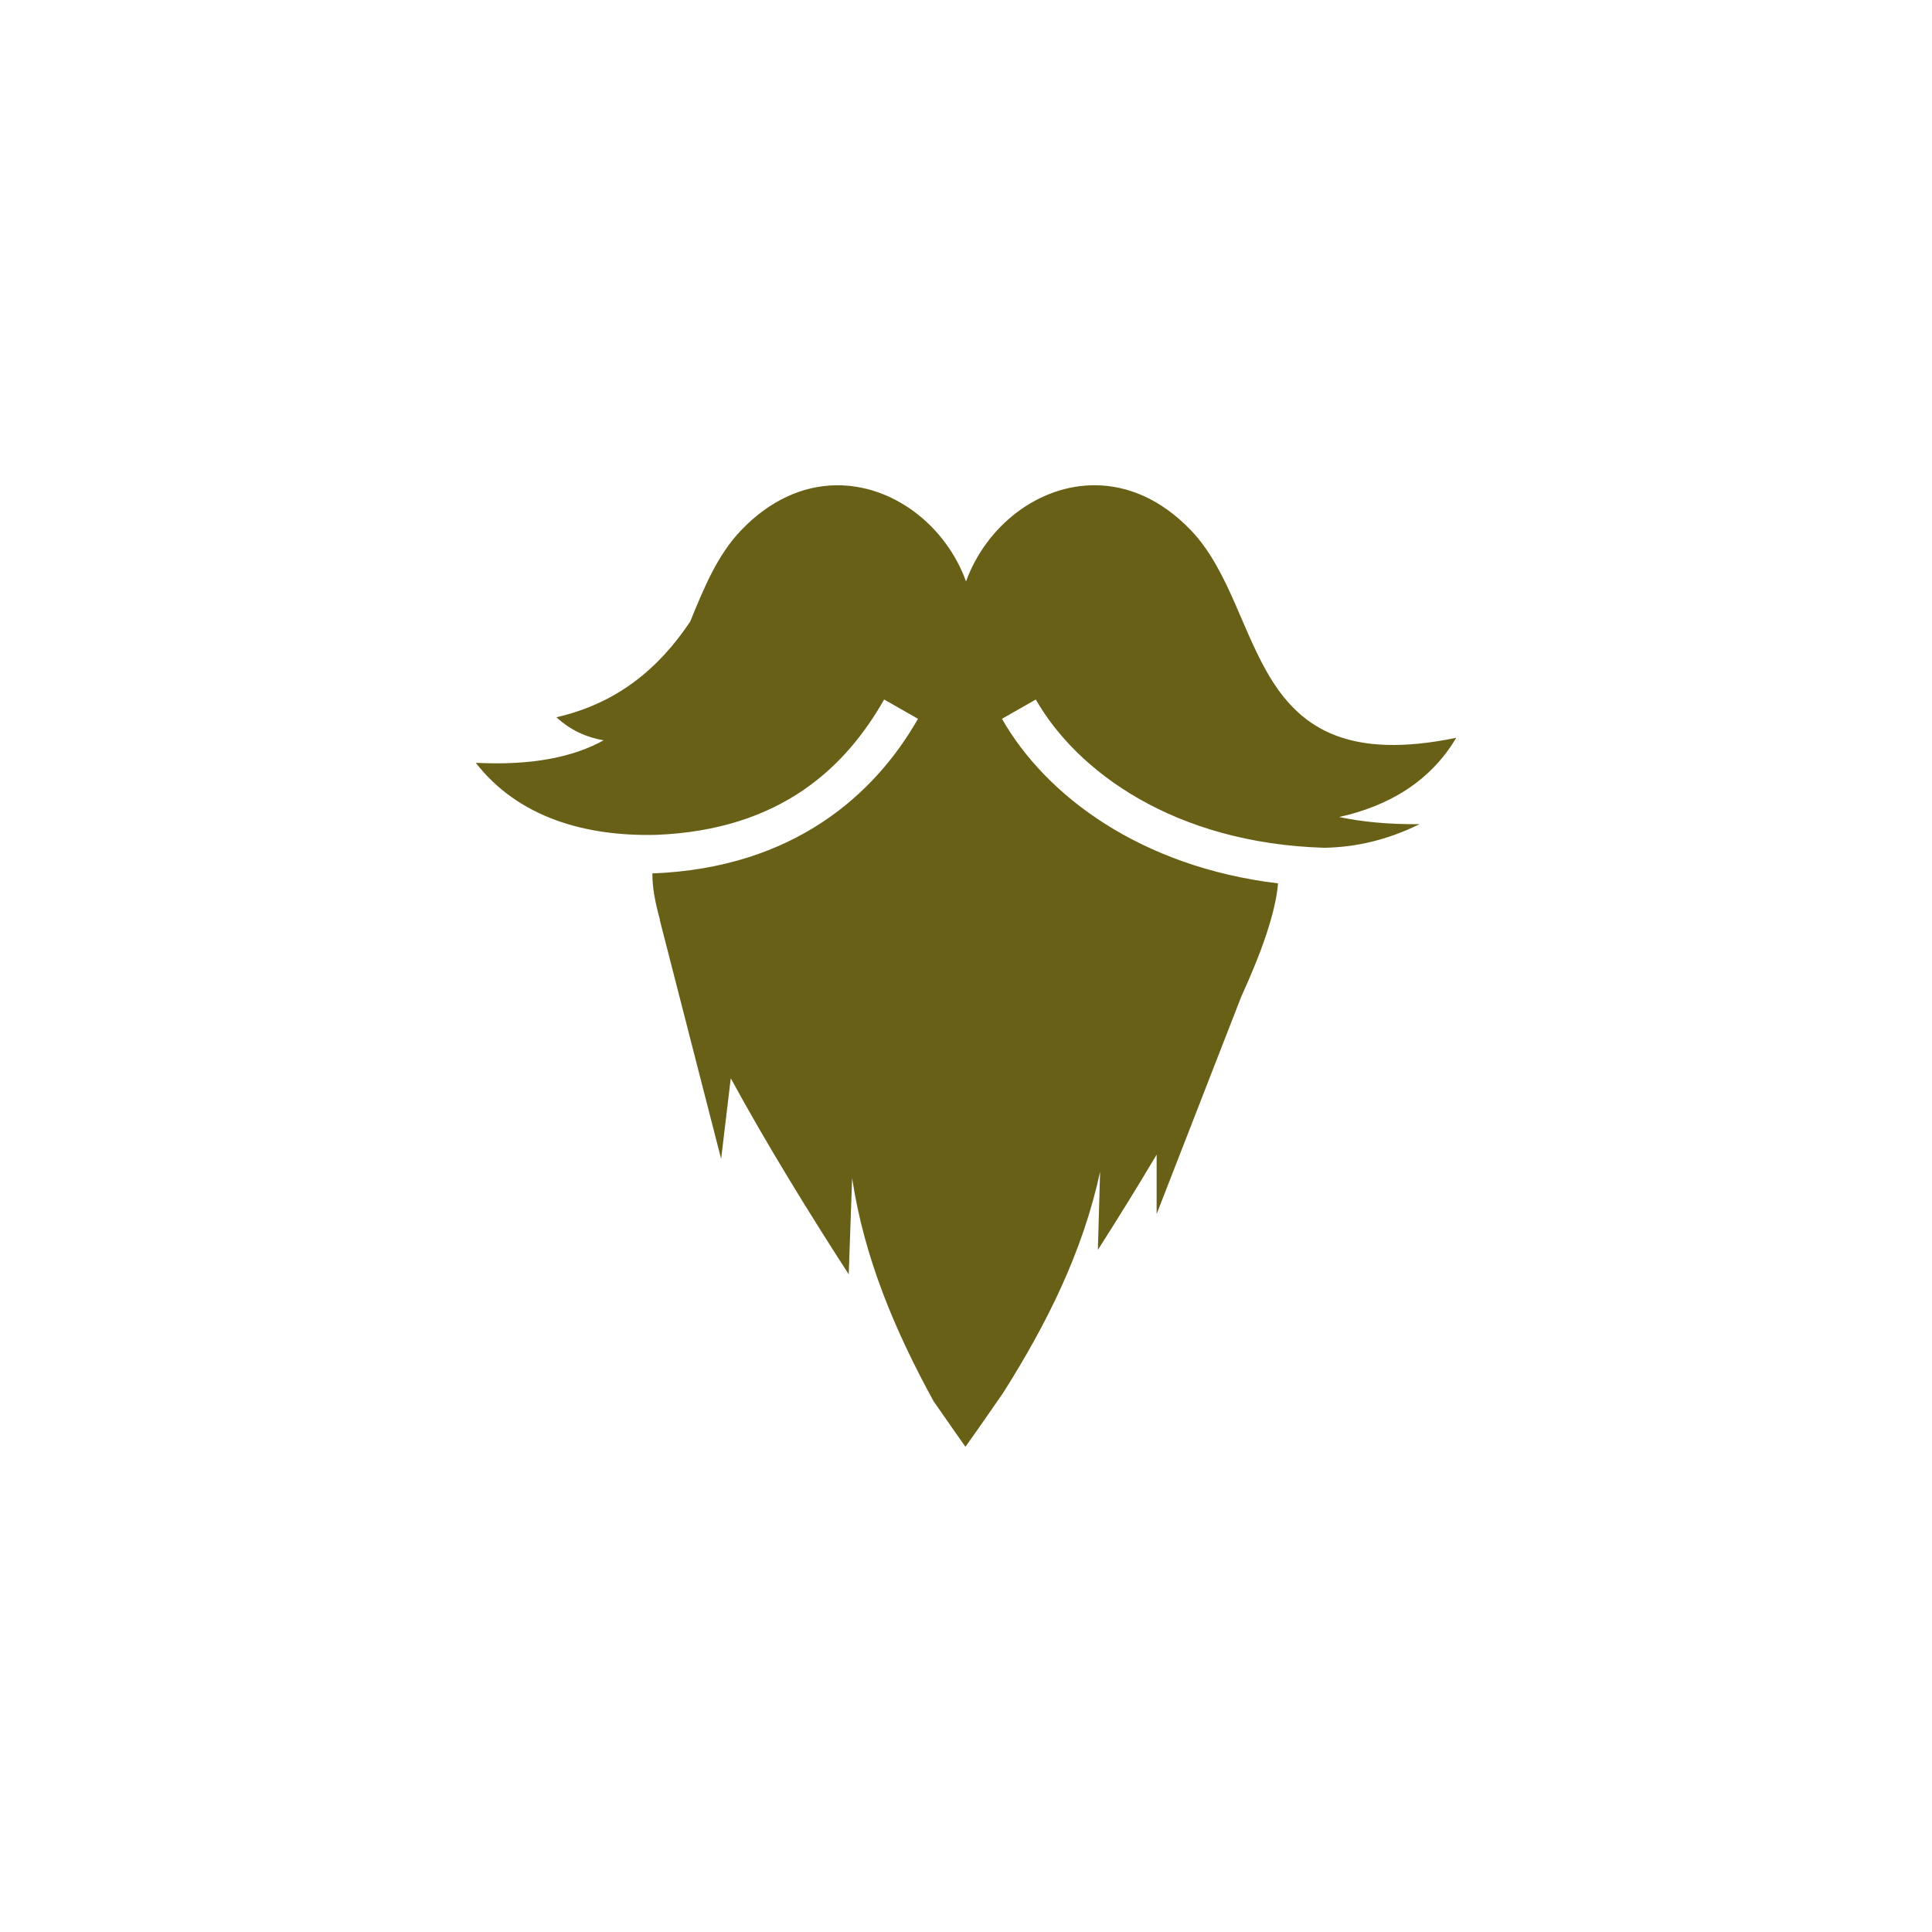 <?xml version="1.0" encoding="UTF-8" standalone="no" ?>
<!DOCTYPE svg PUBLIC "-//W3C//DTD SVG 1.1//EN" "http://www.w3.org/Graphics/SVG/1.1/DTD/svg11.dtd">
<svg xmlns="http://www.w3.org/2000/svg" xmlns:xlink="http://www.w3.org/1999/xlink" version="1.1" width="500" height="500" viewBox="0 0 500 500" xml:space="preserve">
<desc>Created with Fabric.js 4.6.0</desc>
<defs>
</defs>
<g transform="matrix(0.54 0 0 0.54 250 250)" id="Q3ZVq8Lc7PTrkTSx0hJjG"  >
<path style="stroke: none; stroke-width: 1; stroke-dasharray: none; stroke-linecap: butt; stroke-dashoffset: 0; stroke-linejoin: miter; stroke-miterlimit: 4; fill: rgb(104,96,22); fill-rule: nonzero; opacity: 1;" vector-effect="non-scaling-stroke"  transform=" translate(-256.92, -265.78)" d="M 319 35.375 C 291.695 35.128 266.585 54.845 256.937 81.469 C 247.211 54.613 221.741 34.813 194.157 35.405 C 179.047 35.73 163.307 42.169 149.157 56.937 C 137.687 68.905 131.294 84.719 124.75 100.687 C 109.75 123.177 89.684 139.957 60.594 146.561 C 67.594 152.935 75.224 156.251 83.25 157.624 C 69.058 165.452 49.667 169.778 21.97 168.404 C 42.498 194.731 74.613 203.686 108.25 202.936 C 168.966 200.596 199.698 169.61 217.688 138.061 L 233.906 147.311 C 213.519 183.065 174.756 218.824 106.626 221.405 C 106.624 221.645 106.626 221.885 106.626 222.125 C 106.626 228.192 107.946 235.525 110.312 243.811 L 110.062 243.343 L 139.562 358.218 L 144.187 319.592 C 161.282 351.052 181.857 384.384 200.719 413.562 L 202.343 367.435 C 208.173 405.949 223.023 440.861 241.405 474.405 C 250.742 487.912 256.655 496.185 256.655 496.185 C 256.655 496.185 263.608 486.492 274.53 470.623 C 274.6 470.523 274.682 470.41 274.75 470.31 C 295.51 437.492 312.806 403.054 321.188 364.404 L 320.125 401.842 C 329.467 387.176 339.048 371.754 348.281 356.186 L 348.281 384.654 L 388.814 280.529 C 398.691 258.944 405.326 239.967 406.47 226.187 C 340.757 218.27 295.264 184.327 274.156 147.312 L 290.376 138.062 C 310.078 172.614 356.916 206.992 428.688 209.124 C 443.773 208.824 458.593 205.501 474.281 197.811 C 459.458 197.929 446.803 196.731 435.751 194.374 C 459.091 189.238 479.327 177.579 491.876 156.404 C 389.336 177.664 401.533 95.384 364.688 56.936 C 350.318 41.942 334.318 35.512 319.001 35.374 z" stroke-linecap="round" />
</g>
</svg>